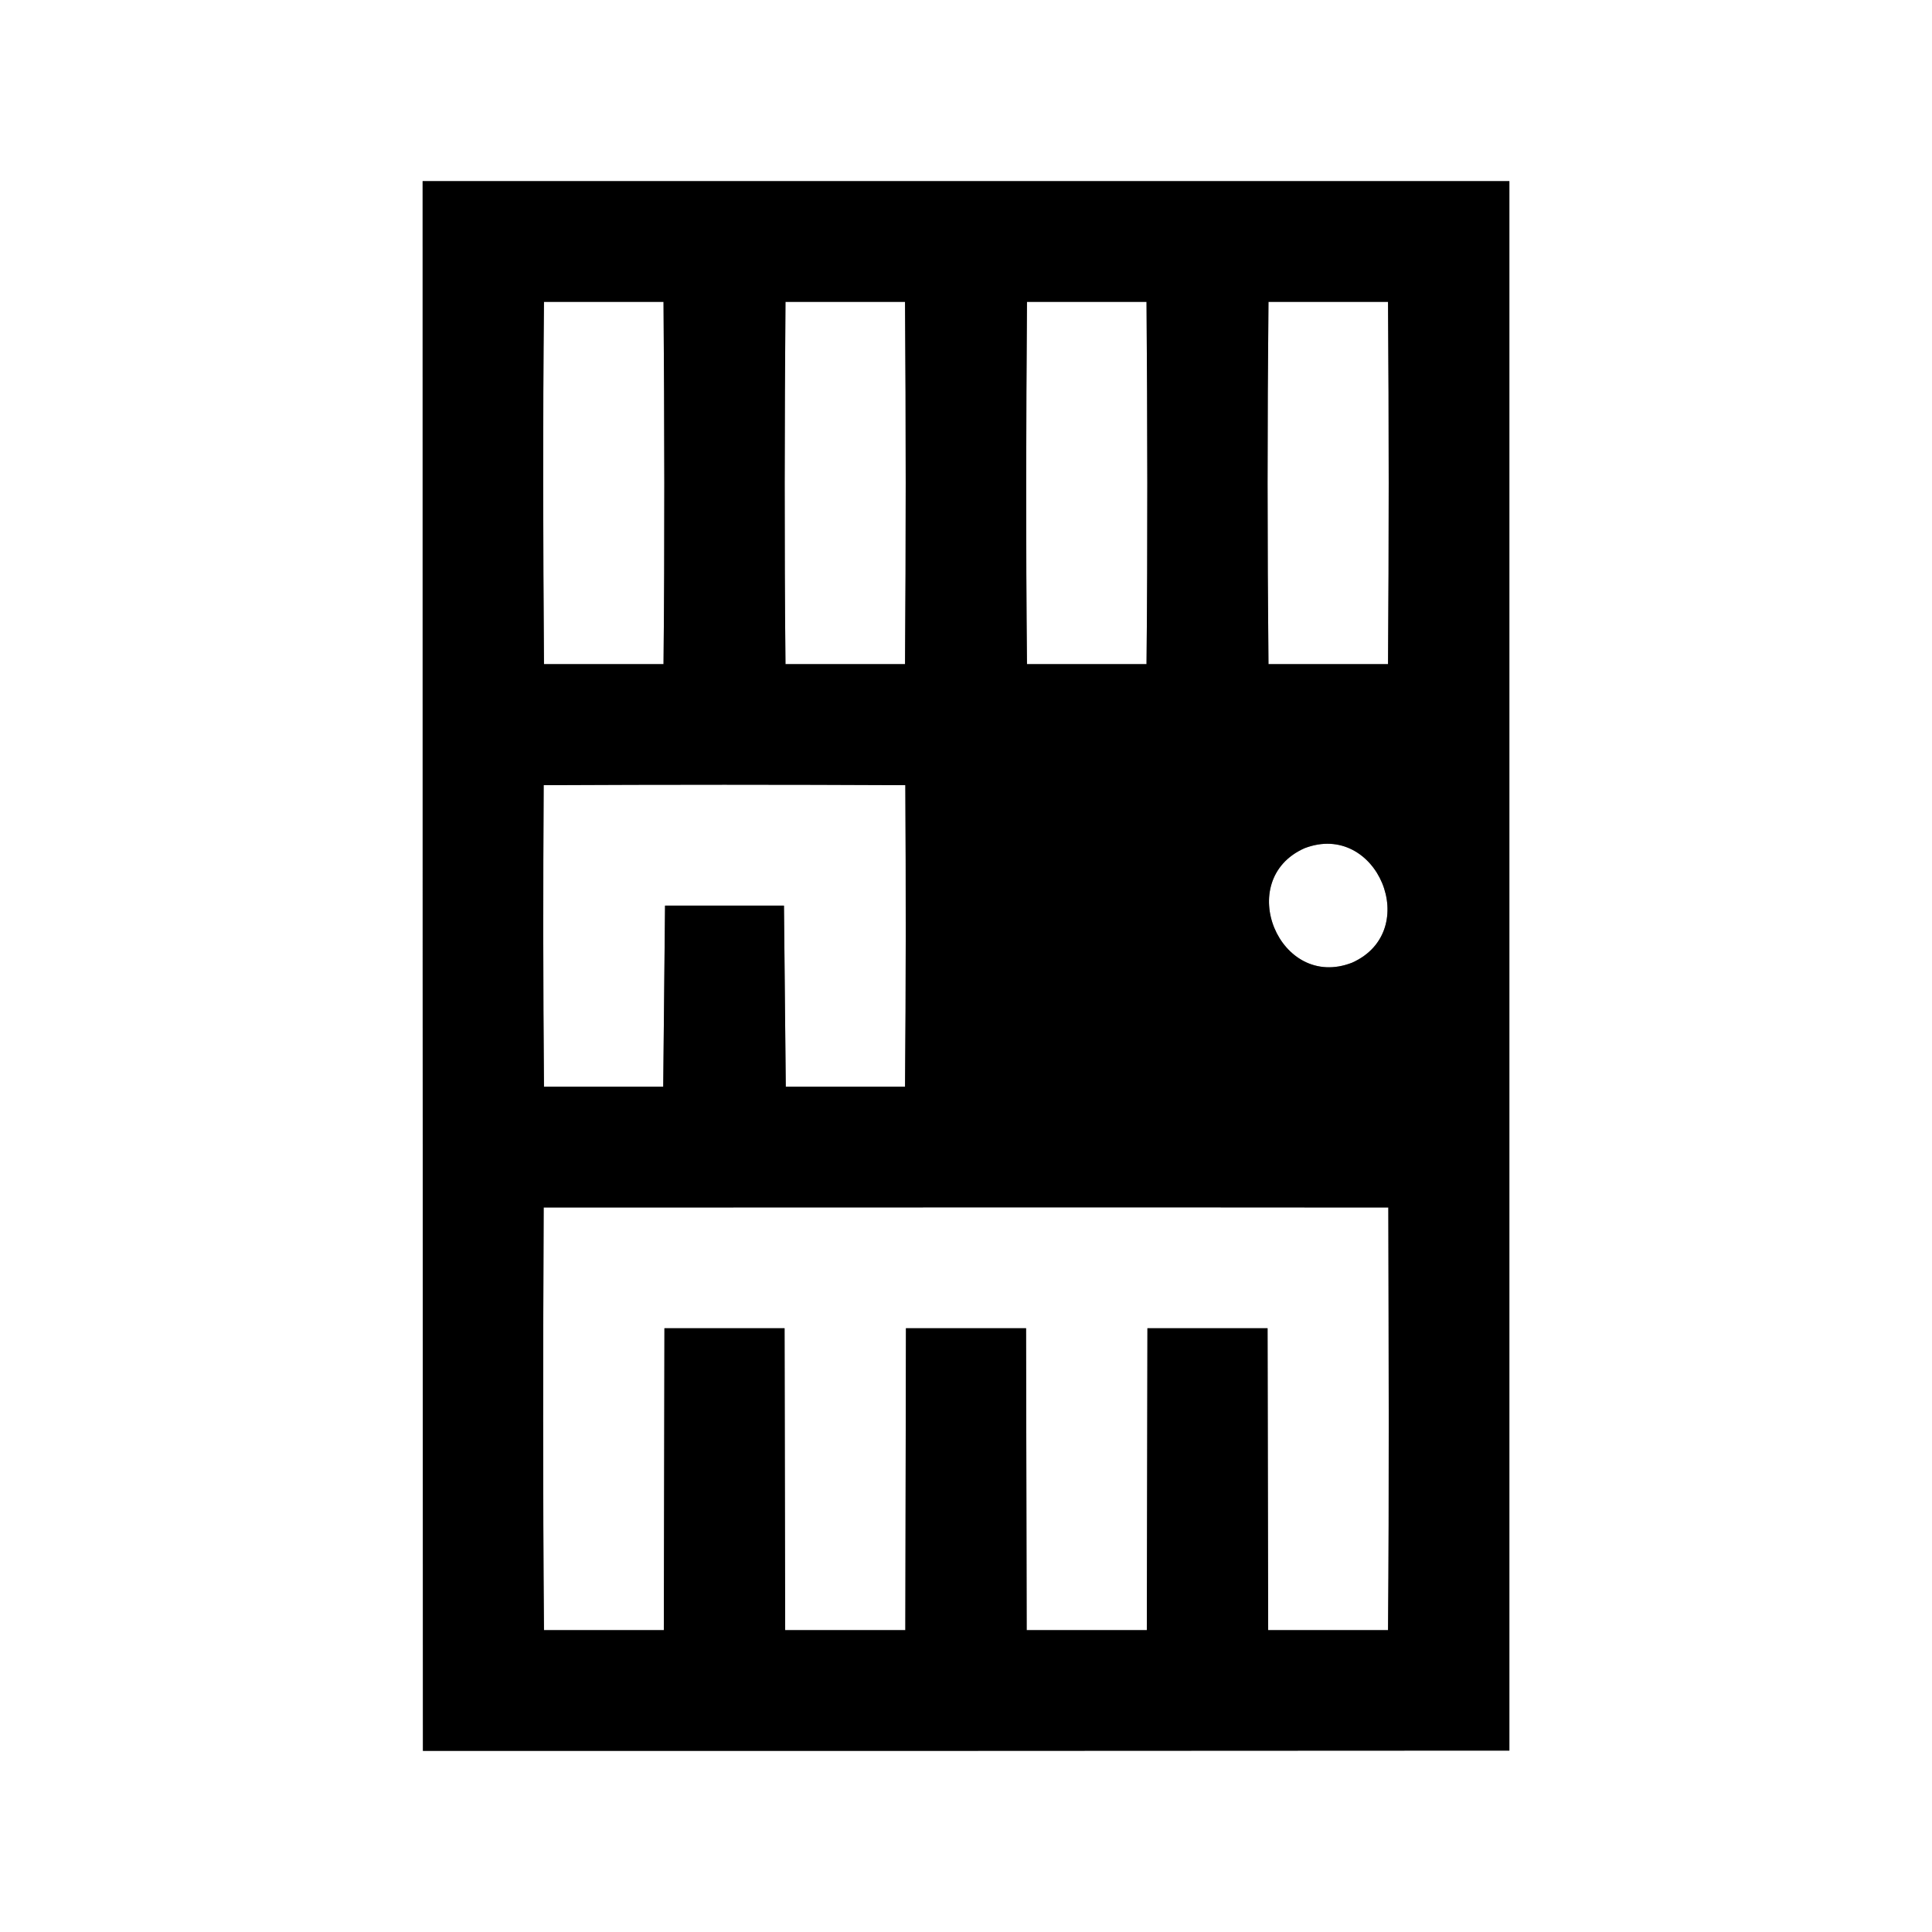 <?xml version="1.0" encoding="UTF-8" ?>
<!DOCTYPE svg PUBLIC "-//W3C//DTD SVG 1.1//EN" "http://www.w3.org/Graphics/SVG/1.1/DTD/svg11.dtd">
<svg width="64pt" height="64pt" viewBox="0 0 64 64" version="1.1" xmlns="http://www.w3.org/2000/svg">
<rect x="0" y="0" width="64" height="64" fill="#808080" stroke="none"/>
<g id="#ffffffff">
<path fill="#ffffff" opacity="1.00" d=" M 0.00 0.00 L 64.00 0.00 L 64.00 64.00 L 0.00 64.00 L 0.00 0.00 M 14.00 6.00 C 14.00 23.34 14.00 40.67 14.01 58.00 C 26.00 58.00 38.00 58.00 50.00 57.99 C 50.00 40.66 50.00 23.33 50.00 6.00 C 38.00 6.00 26.00 6.00 14.00 6.00 Z" />
<path fill="#ffffff" opacity="1.00" d=" M 18.02 10.00 C 19.34 10.00 20.66 10.00 21.98 10.00 C 22.01 14.00 22.02 18.00 21.98 22.00 C 20.66 22.00 19.34 22.00 18.02 22.00 C 17.99 18.00 17.98 14.00 18.02 10.00 Z" />
<path fill="#ffffff" opacity="1.00" d=" M 26.02 10.00 C 27.34 10.00 28.66 10.00 29.98 10.00 C 30.01 14.00 30.01 18.00 29.98 22.00 C 28.66 22.00 27.34 22.00 26.02 22.00 C 25.98 18.00 25.99 14.00 26.02 10.00 Z" />
<path fill="#ffffff" opacity="1.00" d=" M 34.02 10.00 C 35.34 10.00 36.66 10.00 37.98 10.00 C 38.01 14.00 38.02 18.00 37.98 22.00 C 36.66 22.00 35.34 22.00 34.02 22.00 C 33.98 18.00 33.99 14.00 34.02 10.00 Z" />
<path fill="#ffffff" opacity="1.00" d=" M 42.02 10.00 C 43.34 10.00 44.66 10.00 45.98 10.00 C 46.01 14.00 46.01 18.00 45.98 22.00 C 44.66 22.00 43.34 22.00 42.02 22.00 C 41.98 18.00 41.98 14.00 42.02 10.00 Z" />
<path fill="#ffffff" opacity="1.00" d=" M 18.01 26.01 C 22.00 25.99 26.00 25.99 29.99 26.01 C 30.01 29.34 30.01 32.67 29.98 36.00 C 28.66 36.00 27.35 36.00 26.03 36.00 C 26.01 34.00 25.99 32.00 25.97 30.00 C 24.66 30.00 23.34 30.00 22.03 30.00 C 22.01 32.00 21.99 34.00 21.97 36.00 C 20.65 36.00 19.34 36.00 18.02 36.00 C 17.99 32.67 17.99 29.34 18.01 26.01 Z" />
<path fill="#ffffff" opacity="1.00" d=" M 43.21 28.10 C 45.62 27.17 47.14 30.84 44.79 31.89 C 42.38 32.83 40.86 29.15 43.21 28.10 Z" />
<path fill="#ffffff" opacity="1.00" d=" M 18.01 40.00 C 27.34 40.00 36.66 39.99 45.99 40.00 C 46.00 44.67 46.02 49.34 45.98 54.00 C 44.66 54.00 43.34 54.00 42.01 54.00 C 42.00 50.67 42.00 47.33 41.99 44.00 C 40.66 44.00 39.34 44.00 38.01 44.00 C 38.00 47.33 38.00 50.67 37.99 54.00 C 36.66 54.00 35.34 54.00 34.01 54.00 C 34.00 50.67 34.00 47.33 33.99 44.00 C 32.66 44.00 31.34 44.00 30.01 44.00 C 30.00 47.33 30.00 50.67 29.99 54.00 C 28.66 54.00 27.34 54.00 26.01 54.00 C 26.00 50.67 26.00 47.33 25.99 44.00 C 24.66 44.00 23.34 44.00 22.01 44.00 C 22.00 47.33 22.00 50.67 21.99 54.00 C 20.66 54.00 19.34 54.00 18.02 54.00 C 17.98 49.34 17.99 44.67 18.01 40.00 Z" />
</g>
<g id="#000000ff">
<path fill="#000000" opacity="1.00" d=" M 14.00 6.00 C 26.00 6.00 38.00 6.00 50.00 6.00 C 50.00 23.33 50.00 40.66 50.00 57.99 C 38.00 58.00 26.00 58.00 14.01 58.00 C 14.00 40.67 14.00 23.34 14.00 6.00 M 18.02 10.00 C 17.98 14.00 17.99 18.00 18.02 22.00 C 19.34 22.00 20.66 22.00 21.98 22.00 C 22.02 18.00 22.01 14.00 21.98 10.00 C 20.66 10.00 19.34 10.00 18.02 10.00 M 26.02 10.00 C 25.99 14.00 25.98 18.00 26.02 22.00 C 27.34 22.00 28.66 22.00 29.98 22.00 C 30.01 18.00 30.01 14.00 29.98 10.00 C 28.66 10.00 27.34 10.00 26.02 10.00 M 34.02 10.00 C 33.99 14.00 33.98 18.00 34.02 22.00 C 35.34 22.00 36.66 22.00 37.98 22.00 C 38.02 18.00 38.01 14.00 37.98 10.00 C 36.66 10.00 35.34 10.00 34.02 10.00 M 42.02 10.00 C 41.98 14.00 41.98 18.00 42.02 22.00 C 43.34 22.00 44.66 22.00 45.98 22.00 C 46.01 18.00 46.01 14.00 45.98 10.00 C 44.66 10.00 43.34 10.00 42.02 10.00 M 18.01 26.01 C 17.99 29.34 17.99 32.67 18.02 36.00 C 19.34 36.00 20.65 36.00 21.97 36.00 C 21.99 34.00 22.01 32.00 22.03 30.00 C 23.34 30.00 24.66 30.00 25.97 30.00 C 25.99 32.00 26.01 34.00 26.03 36.00 C 27.35 36.00 28.66 36.00 29.98 36.00 C 30.01 32.67 30.01 29.34 29.99 26.01 C 26.00 25.99 22.00 25.99 18.01 26.01 M 43.21 28.10 C 40.86 29.15 42.38 32.83 44.79 31.89 C 47.14 30.84 45.62 27.17 43.21 28.10 M 18.01 40.00 C 17.99 44.67 17.98 49.34 18.02 54.00 C 19.34 54.00 20.66 54.00 21.99 54.00 C 22.00 50.67 22.00 47.33 22.01 44.00 C 23.34 44.00 24.66 44.00 25.99 44.00 C 26.00 47.33 26.00 50.67 26.01 54.00 C 27.34 54.00 28.66 54.00 29.99 54.00 C 30.00 50.67 30.00 47.33 30.01 44.00 C 31.34 44.00 32.66 44.00 33.99 44.00 C 34.00 47.33 34.00 50.67 34.01 54.00 C 35.34 54.00 36.66 54.00 37.99 54.00 C 38.00 50.67 38.00 47.33 38.01 44.00 C 39.34 44.00 40.66 44.00 41.99 44.00 C 42.00 47.33 42.00 50.67 42.01 54.00 C 43.34 54.00 44.66 54.00 45.98 54.00 C 46.02 49.34 46.00 44.67 45.99 40.00 C 36.66 39.99 27.34 40.00 18.01 40.00 Z" />
</g>
</svg>
